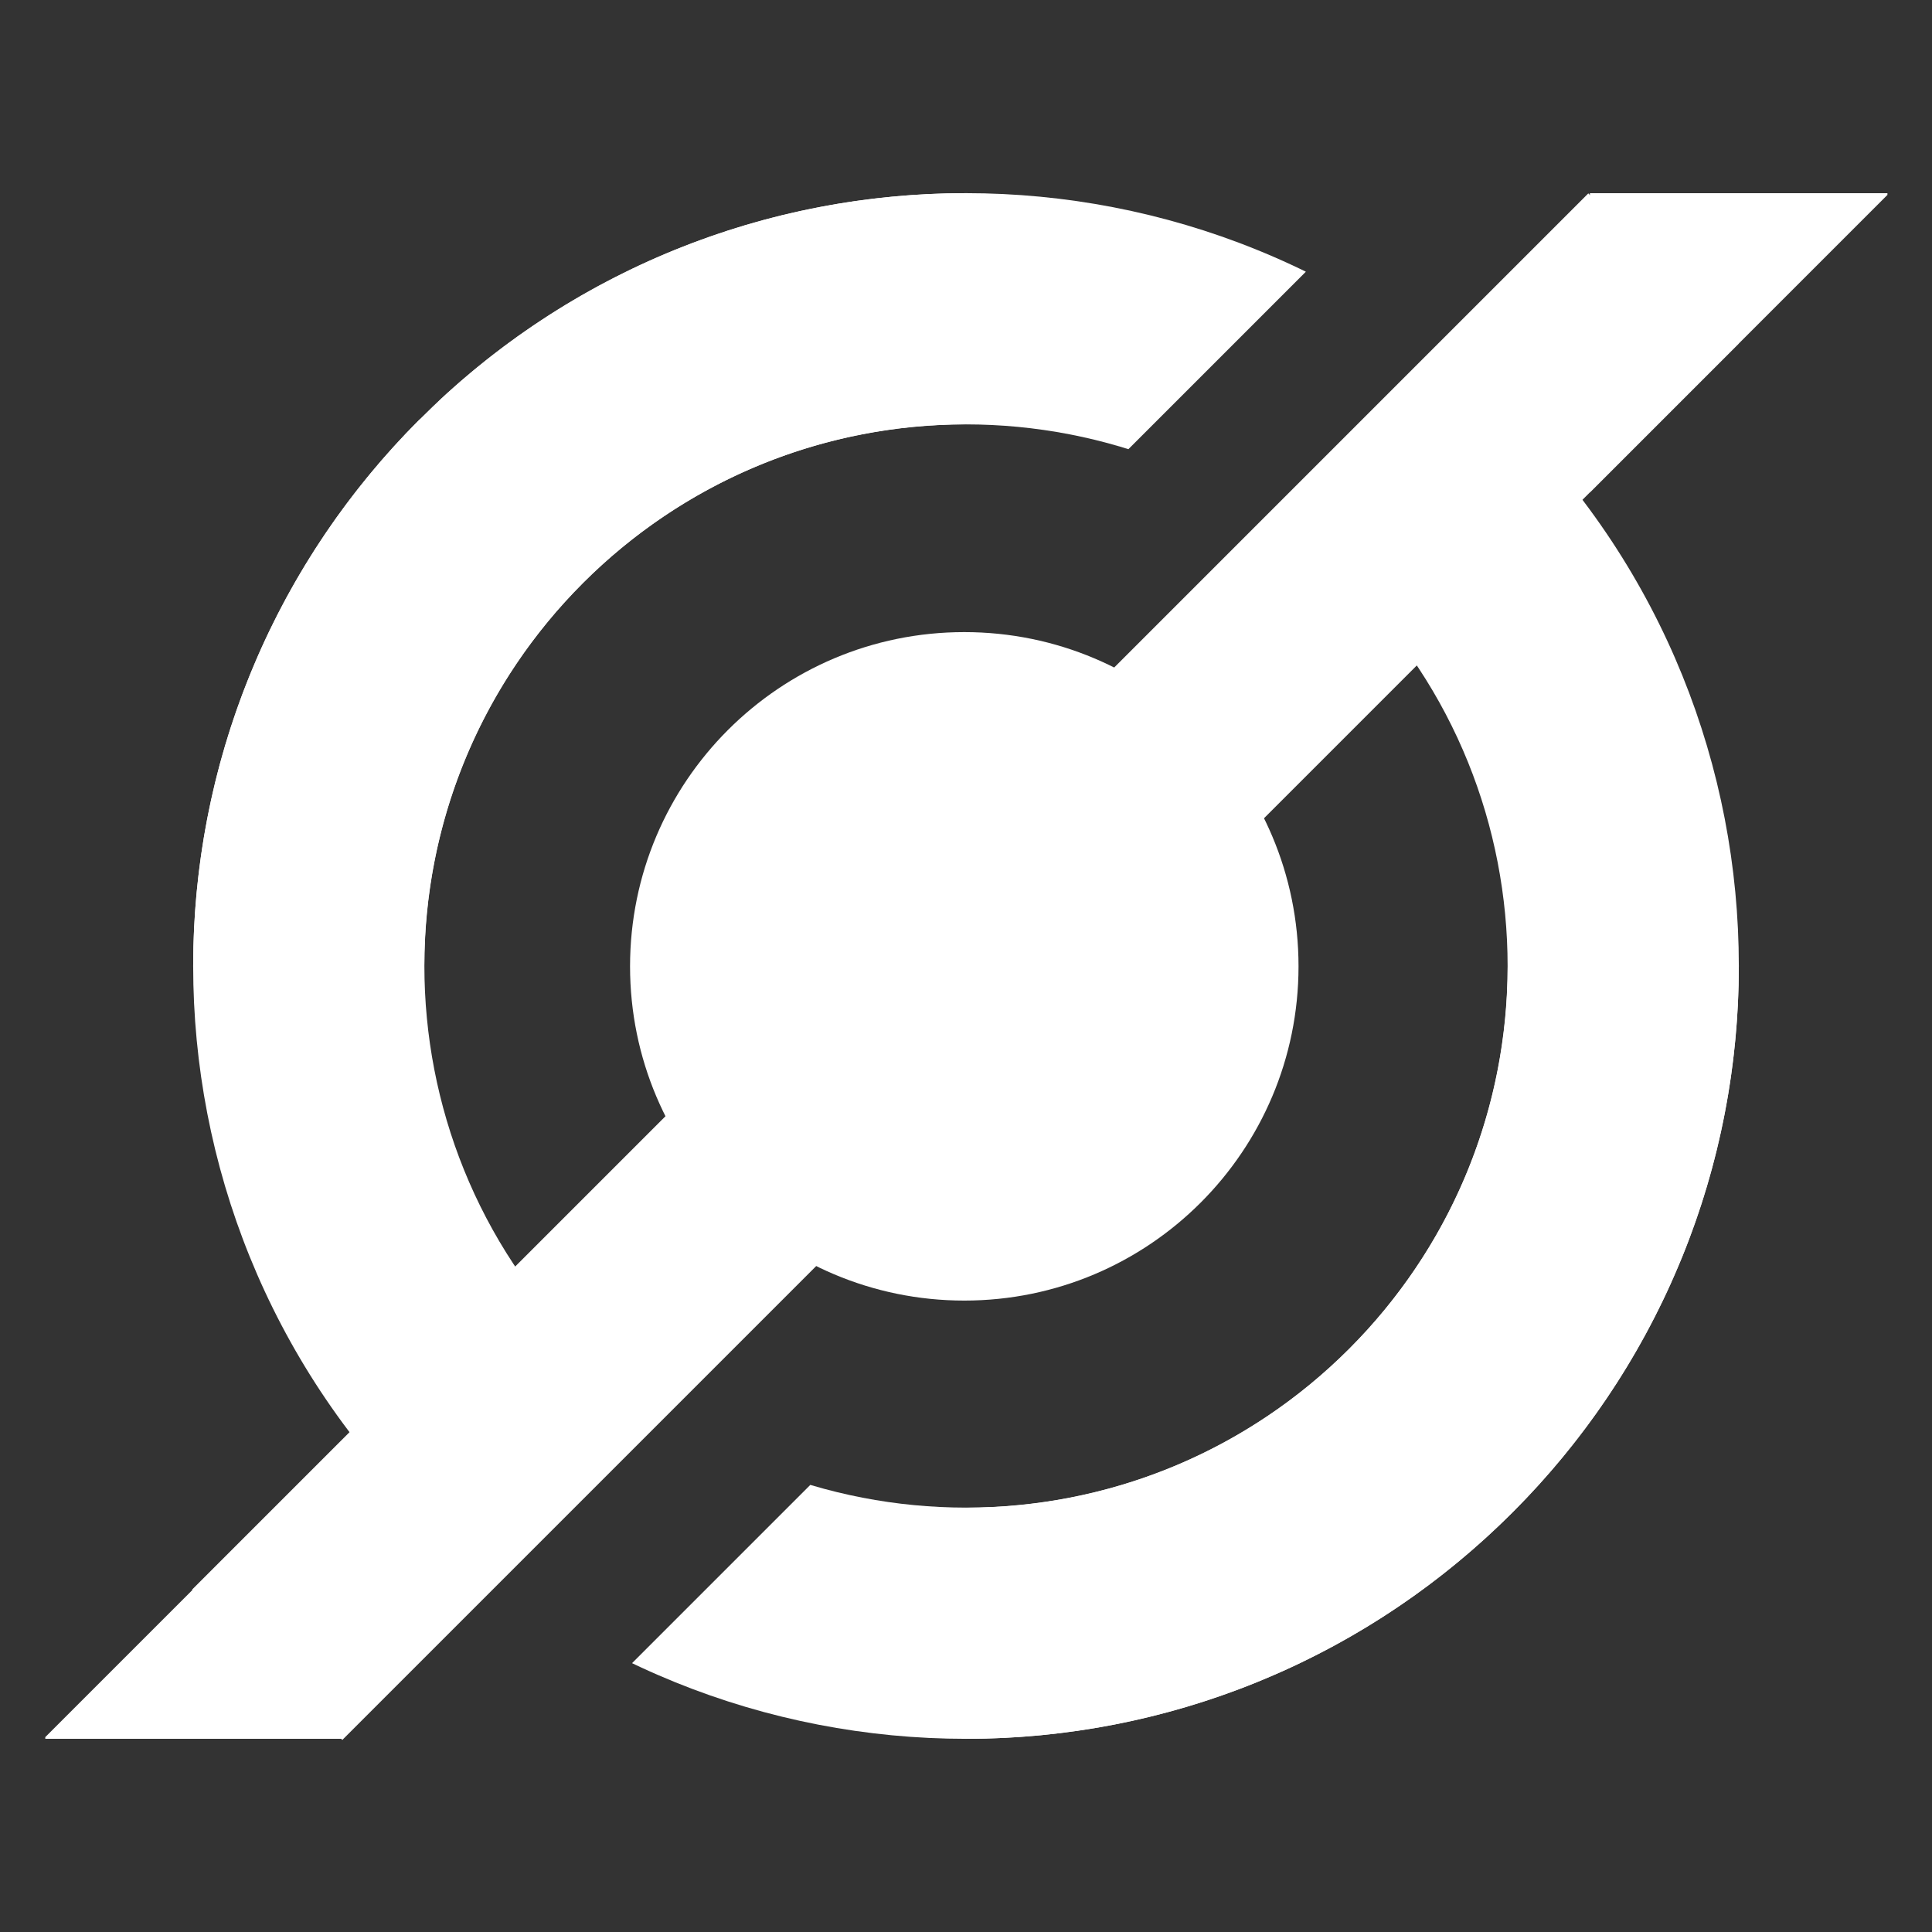<svg xmlns="http://www.w3.org/2000/svg" xmlns:xlink="http://www.w3.org/1999/xlink" width="500" zoomAndPan="magnify" viewBox="0 0 375 375" height="500" preserveAspectRatio="xMidYMid meet" version="1.0"><rect x="0" y="0" width="375" height="375" fill="#333333" stroke="none"/><defs><clipPath id="id1"><path d="M 116 261 L 294 261 L 294 338 L 116 338 Z M 116 261 " clip-rule="nonzero"/></clipPath><clipPath id="id2"><path d="M 222.75 222.75 L 293.812 293.812 L 187.75 399.879 L 116.684 328.816 Z M 222.75 222.75 " clip-rule="nonzero"/></clipPath><clipPath id="id3"><path d="M 187.5 187.5 L 293.566 293.566 L 187.5 399.633 L 81.434 293.566 Z M 187.5 187.5 " clip-rule="nonzero"/></clipPath><clipPath id="id4"><path d="M 37.5 37.5 L 187.5 37.5 L 187.5 187.5 L 37.5 187.5 Z M 37.5 37.5 " clip-rule="nonzero"/></clipPath><clipPath id="id5"><path d="M 37 81 L 114 81 L 114 294 L 37 294 Z M 37 81 " clip-rule="nonzero"/></clipPath><clipPath id="id6"><path d="M 187.5 187.5 L 81.434 293.566 L -24.633 187.5 L 81.434 81.434 Z M 187.5 187.5 " clip-rule="nonzero"/></clipPath><clipPath id="id7"><path d="M 187.5 187.5 L 81.434 293.566 L -24.633 187.5 L 81.434 81.434 Z M 187.5 187.5 " clip-rule="nonzero"/></clipPath><clipPath id="id8"><path d="M 261 81 L 338 81 L 338 294 L 261 294 Z M 261 81 " clip-rule="nonzero"/></clipPath><clipPath id="id9"><path d="M 187.5 187.5 L 293.566 81.434 L 399.633 187.5 L 293.566 293.566 Z M 187.5 187.5 " clip-rule="nonzero"/></clipPath><clipPath id="id10"><path d="M 187.5 187.5 L 293.566 81.434 L 399.633 187.5 L 293.566 293.566 Z M 187.5 187.5 " clip-rule="nonzero"/></clipPath><clipPath id="id11"><path d="M 81 37 L 260 37 L 260 114 L 81 114 Z M 81 37 " clip-rule="nonzero"/></clipPath><clipPath id="id12"><path d="M 153.102 153.105 L 81.508 81.512 L 187.574 -24.555 L 259.168 47.039 Z M 153.102 153.105 " clip-rule="nonzero"/></clipPath><clipPath id="id13"><path d="M 187.496 187.496 L 81.43 81.434 L 187.496 -24.633 L 293.562 81.434 Z M 187.496 187.496 " clip-rule="nonzero"/></clipPath><clipPath id="id14"><path d="M 187.5 187.5 L 337.5 187.5 L 337.5 337.5 L 187.5 337.5 Z M 187.5 187.5 " clip-rule="nonzero"/></clipPath><clipPath id="id15"><path d="M 308.598 37.5 L 366.348 37.5 L 366.348 337.5 L 308.598 337.5 Z M 308.598 37.5 " clip-rule="nonzero"/></clipPath><clipPath id="id16"><path d="M 308.598 37.5 L 348 37.5 L 348 318 L 308.598 318 Z M 308.598 37.5 " clip-rule="nonzero"/></clipPath><clipPath id="id17"><path d="M 8.789 37.5 L 66.539 37.5 L 66.539 337.5 L 8.789 337.5 Z M 8.789 37.5 " clip-rule="nonzero"/></clipPath><clipPath id="id18"><path d="M 27 57 L 66.539 57 L 66.539 337.5 L 27 337.5 Z M 27 57 " clip-rule="nonzero"/></clipPath></defs><g clip-path="url(#id1)"><g clip-path="url(#id2)"><g clip-path="url(#id3)"><path fill="rgb(100%, 100%, 100%)" d="M 261.855 261.855 C 220.824 302.883 154.176 302.883 113.145 261.855 L 81.434 293.566 C 140.02 352.152 234.98 352.152 293.566 293.566 Z M 261.855 261.855 " fill-opacity="1" fill-rule="nonzero"/></g></g></g><g clip-path="url(#id4)"><path fill="rgb(100%, 100%, 100%)" d="M 82.348 187.5 C 82.348 129.477 129.477 82.348 187.5 82.348 L 187.5 37.5 C 104.645 37.5 37.5 104.645 37.5 187.5 Z M 82.348 187.5 " fill-opacity="1" fill-rule="nonzero"/></g><path stroke-linecap="butt" transform="matrix(29.182, -29.182, 29.168, 29.168, 51.859, 323.136)" fill="none" stroke-linejoin="miter" d="M -0 0 L 9.287 -0 " stroke="rgb(100%, 100%, 100%)" stroke-width="1" stroke-opacity="1" stroke-miterlimit="4"/><g clip-path="url(#id5)"><g clip-path="url(#id6)"><g clip-path="url(#id7)"><path fill="rgb(100%, 100%, 100%)" d="M 113.145 261.855 C 72.117 220.824 72.117 154.176 113.145 113.145 L 81.434 81.434 C 22.848 140.02 22.848 234.98 81.434 293.566 Z M 113.145 261.855 " fill-opacity="1" fill-rule="nonzero"/></g></g></g><g clip-path="url(#id8)"><g clip-path="url(#id9)"><g clip-path="url(#id10)"><path fill="rgb(100%, 100%, 100%)" d="M 261.855 113.145 C 302.883 154.176 302.883 220.824 261.855 261.855 L 293.566 293.566 C 352.152 234.98 352.152 140.02 293.566 81.434 Z M 261.855 113.145 " fill-opacity="1" fill-rule="nonzero"/></g></g></g><g clip-path="url(#id11)"><g clip-path="url(#id12)"><g clip-path="url(#id13)"><path fill="rgb(100%, 100%, 100%)" d="M 113.141 113.145 C 154.172 72.117 220.82 72.117 261.848 113.145 L 293.562 81.434 C 234.973 22.844 140.016 22.844 81.43 81.434 Z M 113.141 113.145 " fill-opacity="1" fill-rule="nonzero"/></g></g></g><g clip-path="url(#id14)"><path fill="rgb(100%, 100%, 100%)" d="M 292.652 187.5 C 292.652 245.523 245.523 292.652 187.5 292.652 L 187.5 337.5 C 270.355 337.5 337.5 270.355 337.5 187.5 Z M 292.652 187.5 " fill-opacity="1" fill-rule="nonzero"/></g><path fill="rgb(100%, 100%, 100%)" d="M 187.168 122.691 C 151.336 122.691 122.293 151.734 122.293 187.566 C 122.293 223.395 151.336 252.441 187.168 252.441 C 222.996 252.441 252.043 223.395 252.043 187.566 C 252.043 151.734 222.996 122.691 187.168 122.691 " fill-opacity="1" fill-rule="nonzero"/><g clip-path="url(#id15)"><path fill="rgb(100%, 100%, 100%)" d="M 324.098 37.5 L 66.68 292.648 L 66.68 337.5 L 366.68 37.5 Z M 324.098 37.5 " fill-opacity="1" fill-rule="nonzero"/></g><g clip-path="url(#id16)"><path fill="rgb(100%, 100%, 100%)" d="M 169.789 37.5 L 66.68 140.613 L 66.68 317.969 L 347.145 37.5 Z M 169.789 37.5 " fill-opacity="1" fill-rule="nonzero"/></g><g clip-path="url(#id17)"><path fill="rgb(100%, 100%, 100%)" d="M 51.039 337.5 L 308.457 82.348 L 308.457 37.5 L 8.461 337.5 Z M 51.039 337.5 " fill-opacity="1" fill-rule="nonzero"/></g><g clip-path="url(#id18)"><path fill="rgb(100%, 100%, 100%)" d="M 205.348 337.5 L 308.457 234.383 L 308.457 57.027 L 27.992 337.5 Z M 205.348 337.5 " fill-opacity="1" fill-rule="nonzero"/></g></svg>